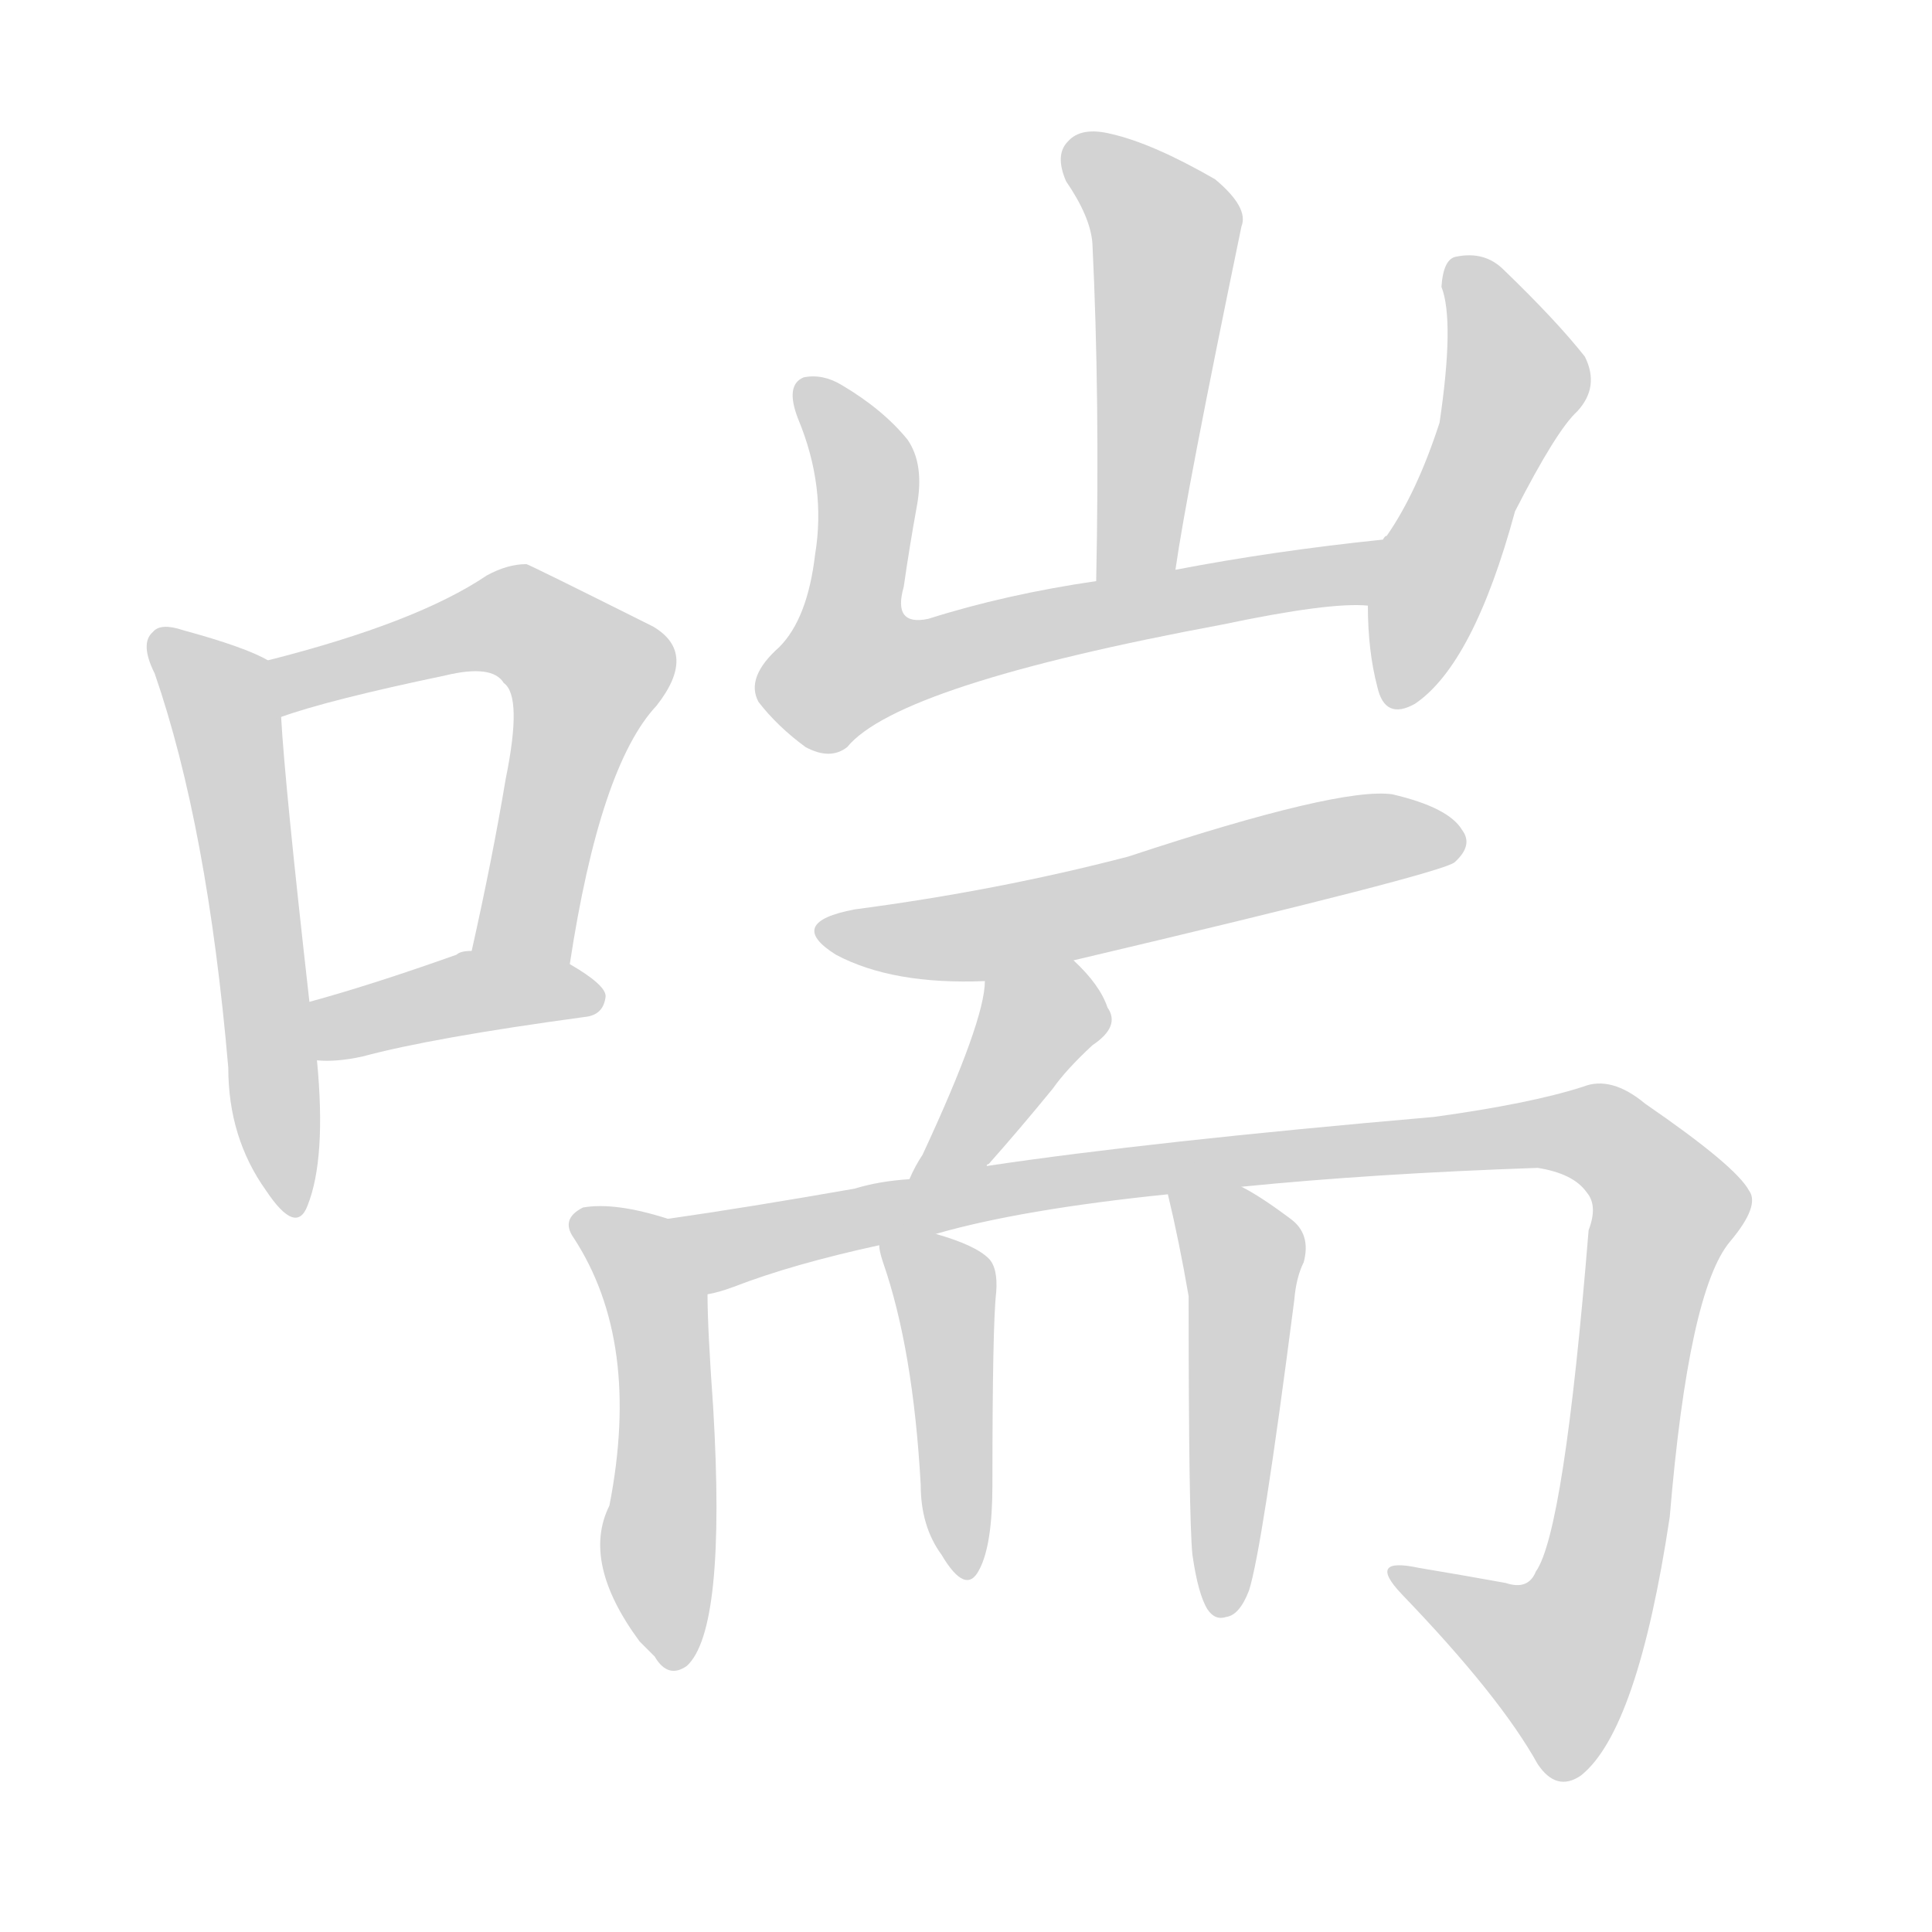 <svg version="1.1" viewBox="0 0 1024 1024" xmlns="http://www.w3.org/2000/svg">
  
  <g transform="scale(1, -1) translate(0, -900)">
    <style type="text/css">
        .origin {display:none;}
        .hide {display:none;}
        .stroke {fill: lightgray;}
    </style>

    <path d="M 142 550 Q 130 557 97 566 Q 85 570 81 565 Q 74 559 82 543 Q 110 462 121 334 Q 121 297 141 269 Q 157 245 163 261 Q 173 286 168 338 L 164 369 Q 151 484 149 520 C 147 548 147 548 142 550 Z" fill="lightgray" class="stroke"/>
    <path d="M 302 389 Q 318 494 348 526 Q 370 554 346 568 Q 280 601 279 601 Q 269 601 258 595 Q 221 570 142 550 C 113 542 120 511 149 520 Q 174 529 236 542 Q 261 548 267 538 Q 277 531 268 487 Q 261 445 250 396 C 244 367 297 359 302 389 Z" fill="lightgray" class="stroke"/>
    <path d="M 168 338 Q 178 337 192 340 Q 229 350 310 361 Q 320 362 321 372 Q 321 378 302 389 L 250 396 Q 244 396 242 394 Q 197 378 164 369 C 135 361 138 339 168 338 Z" fill="lightgray" class="stroke"/>
    <path d="M 623 598 Q 629 640 658 780 Q 662 790 644 805 Q 611 824 589 829 Q 573 833 566 825 Q 559 818 565 804 Q 578 785 579 771 Q 583 689 581 592 C 580 562 618 568 623 598 Z" fill="lightgray" class="stroke"/>
    <path d="M 733 614 Q 675 608 623 598 L 581 592 Q 533 585 492 572 Q 473 568 479 589 Q 482 610 486 632 Q 490 654 481 667 Q 468 683 446 696 Q 436 702 426 700 Q 416 696 423 678 Q 438 642 432 606 Q 428 572 413 557 Q 395 541 402 528 Q 412 515 427 504 Q 440 497 449 504 Q 476 537 648 569 Q 705 581 725 579 C 755 579 763 617 733 614 Z" fill="lightgray" class="stroke"/>
    <path d="M 725 579 Q 725 555 730 536 Q 734 518 750 527 Q 781 548 803 629 Q 825 672 836 682 Q 848 695 840 711 Q 825 730 797 757 Q 787 767 772 764 Q 765 763 764 748 Q 771 730 763 676 Q 751 639 735 616 Q 734 616 733 614 L 725 579 Z" fill="lightgray" class="stroke"/>
    <path d="M 569 391 Q 764 437 771 443 Q 781 452 775 460 Q 768 472 738 479 Q 710 483 598 446 Q 529 428 453 418 Q 416 411 443 394 Q 473 378 522 380 L 569 391 Z" fill="lightgray" class="stroke"/>
    <path d="M 523 282 Q 523 283 524 283 Q 540 301 558 323 Q 565 333 579 346 Q 594 356 587 366 Q 583 378 569 391 C 547 412 524 410 522 380 Q 522 359 489 288 Q 485 282 482 275 C 469 248 503 260 523 282 Z" fill="lightgray" class="stroke"/>
    <path d="M 354 254 Q 326 263 309 260 Q 297 254 304 244 Q 340 189 323 102 Q 308 72 339 30 Q 342 27 347 22 Q 354 10 364 17 Q 385 36 378 154 Q 375 196 375 214 C 375 244 374 248 354 254 Z" fill="lightgray" class="stroke"/>
    <path d="M 658 271 Q 728 278 815 281 Q 834 278 841 268 Q 847 261 842 248 Q 829 88 814 67 Q 810 57 798 61 Q 776 65 752 69 Q 724 75 743 55 Q 795 1 815 -35 Q 825 -50 838 -41 Q 868 -17 885 96 Q 895 216 917 242 Q 933 261 927 269 Q 920 282 872 315 Q 854 330 839 324 Q 811 315 760 308 Q 610 295 523 282 L 482 275 Q 466 274 453 270 Q 396 260 354 254 C 324 250 346 205 375 214 Q 381 215 389 218 Q 420 230 466 240 L 496 246 Q 541 259 619 267 L 658 271 Z" fill="lightgray" class="stroke"/>
    <path d="M 466 240 Q 466 237 468 231 Q 484 185 488 113 Q 488 91 499 76 Q 512 54 519 68 Q 526 81 526 113 Q 526 198 528 215 Q 529 228 524 233 Q 517 240 496 246 C 467 255 463 256 466 240 Z" fill="lightgray" class="stroke"/>
    <path d="M 632 76 Q 635 55 640 47 Q 644 41 650 43 Q 657 44 662 57 Q 669 79 686 211 Q 687 223 691 231 Q 695 246 684 254 Q 668 266 658 271 C 632 286 612 296 619 267 Q 625 242 630 213 Q 630 96 632 76 Z" fill="lightgray" class="stroke"/></g>
</svg>